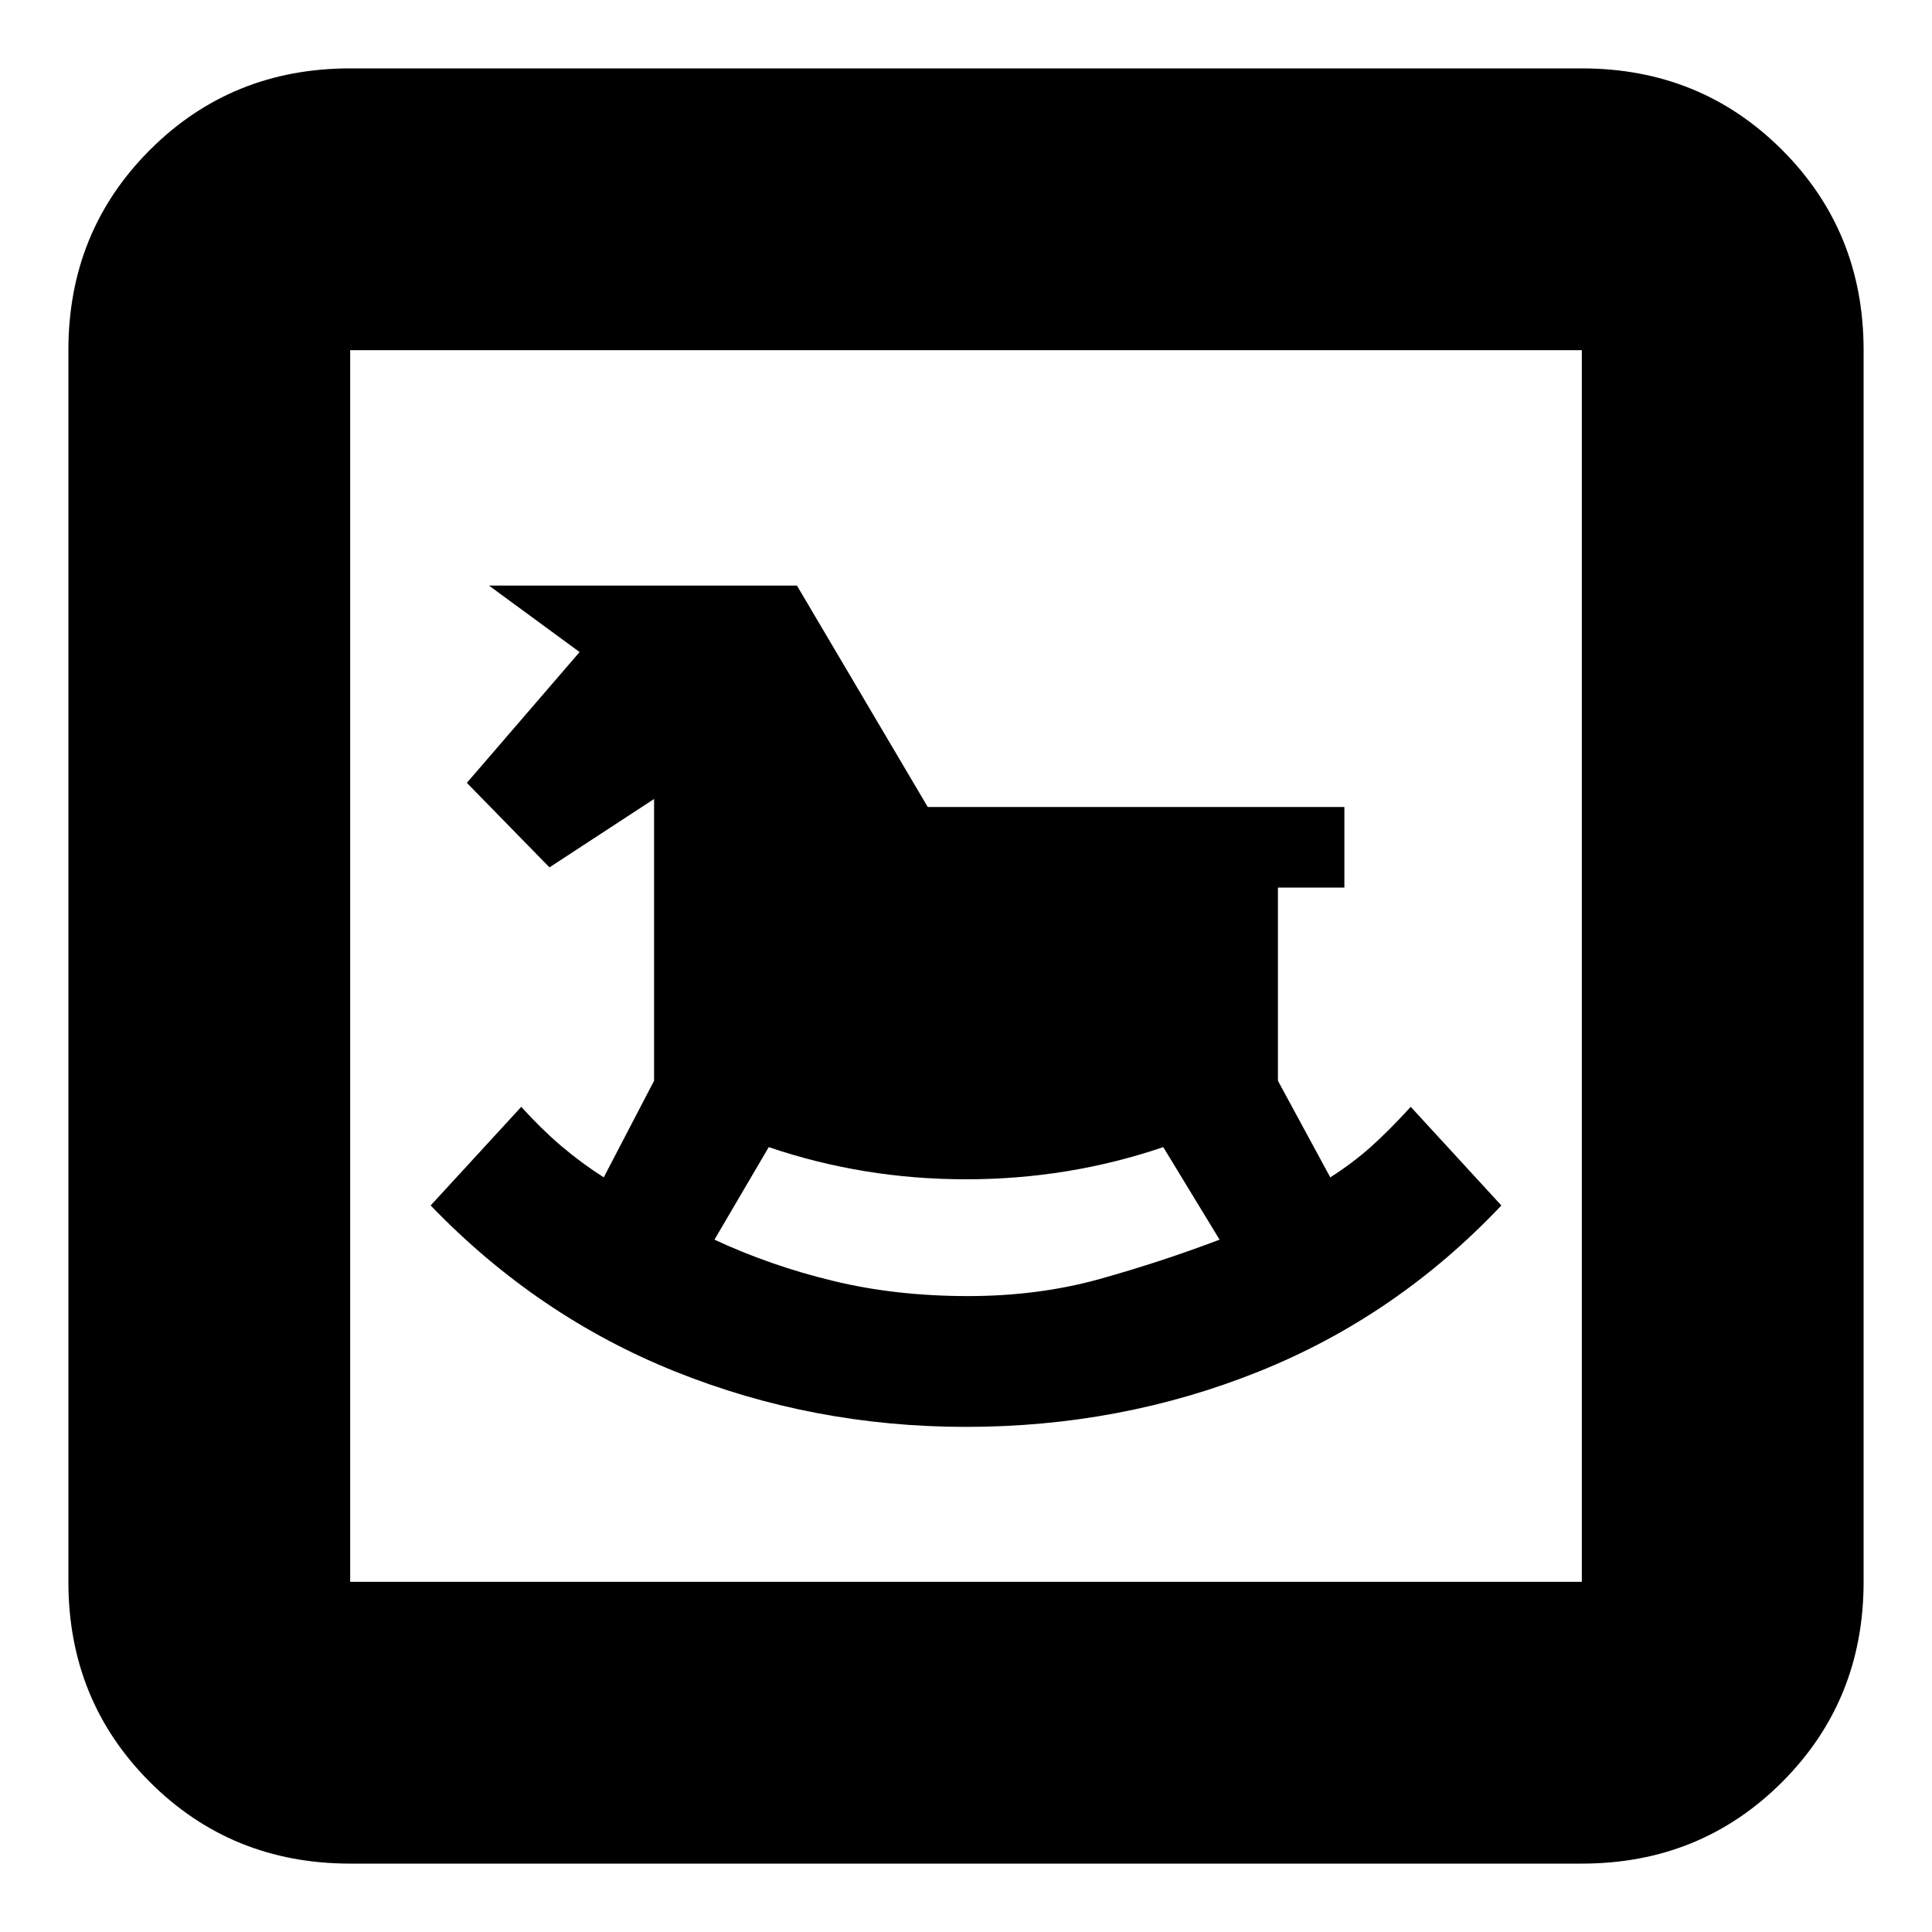<svg xmlns="http://www.w3.org/2000/svg" height="20" width="20"><path d="M10 14.771Q11.604 14.771 13.031 14.198Q14.458 13.625 15.542 12.479L14.604 11.458Q14.375 11.708 14.188 11.875Q14 12.042 13.771 12.188L13.229 11.188V9.188H13.917V8.354H9.604L8.25 6.062H5.062L6 6.75L4.833 8.104L5.688 8.979L6.771 8.271V11.188L6.25 12.188Q6.021 12.042 5.812 11.865Q5.604 11.688 5.396 11.458L4.458 12.479Q5.562 13.625 6.99 14.198Q8.417 14.771 10 14.771ZM10.021 13.417Q9.271 13.417 8.625 13.26Q7.979 13.104 7.396 12.833L7.958 11.875Q8.938 12.208 10 12.208Q11.062 12.208 12.042 11.875L12.625 12.833Q12.021 13.062 11.385 13.24Q10.75 13.417 10.021 13.417ZM3.625 19.292Q2.396 19.292 1.552 18.448Q0.708 17.604 0.708 16.375V3.625Q0.708 2.396 1.552 1.552Q2.396 0.708 3.625 0.708H16.375Q17.604 0.708 18.448 1.552Q19.292 2.396 19.292 3.625V16.375Q19.292 17.604 18.448 18.448Q17.604 19.292 16.375 19.292ZM3.625 16.375H16.375Q16.375 16.375 16.375 16.375Q16.375 16.375 16.375 16.375V3.625Q16.375 3.625 16.375 3.625Q16.375 3.625 16.375 3.625H3.625Q3.625 3.625 3.625 3.625Q3.625 3.625 3.625 3.625V16.375Q3.625 16.375 3.625 16.375Q3.625 16.375 3.625 16.375ZM3.625 16.375Q3.625 16.375 3.625 16.375Q3.625 16.375 3.625 16.375V3.625Q3.625 3.625 3.625 3.625Q3.625 3.625 3.625 3.625Q3.625 3.625 3.625 3.625Q3.625 3.625 3.625 3.625V16.375Q3.625 16.375 3.625 16.375Q3.625 16.375 3.625 16.375Z"/></svg>